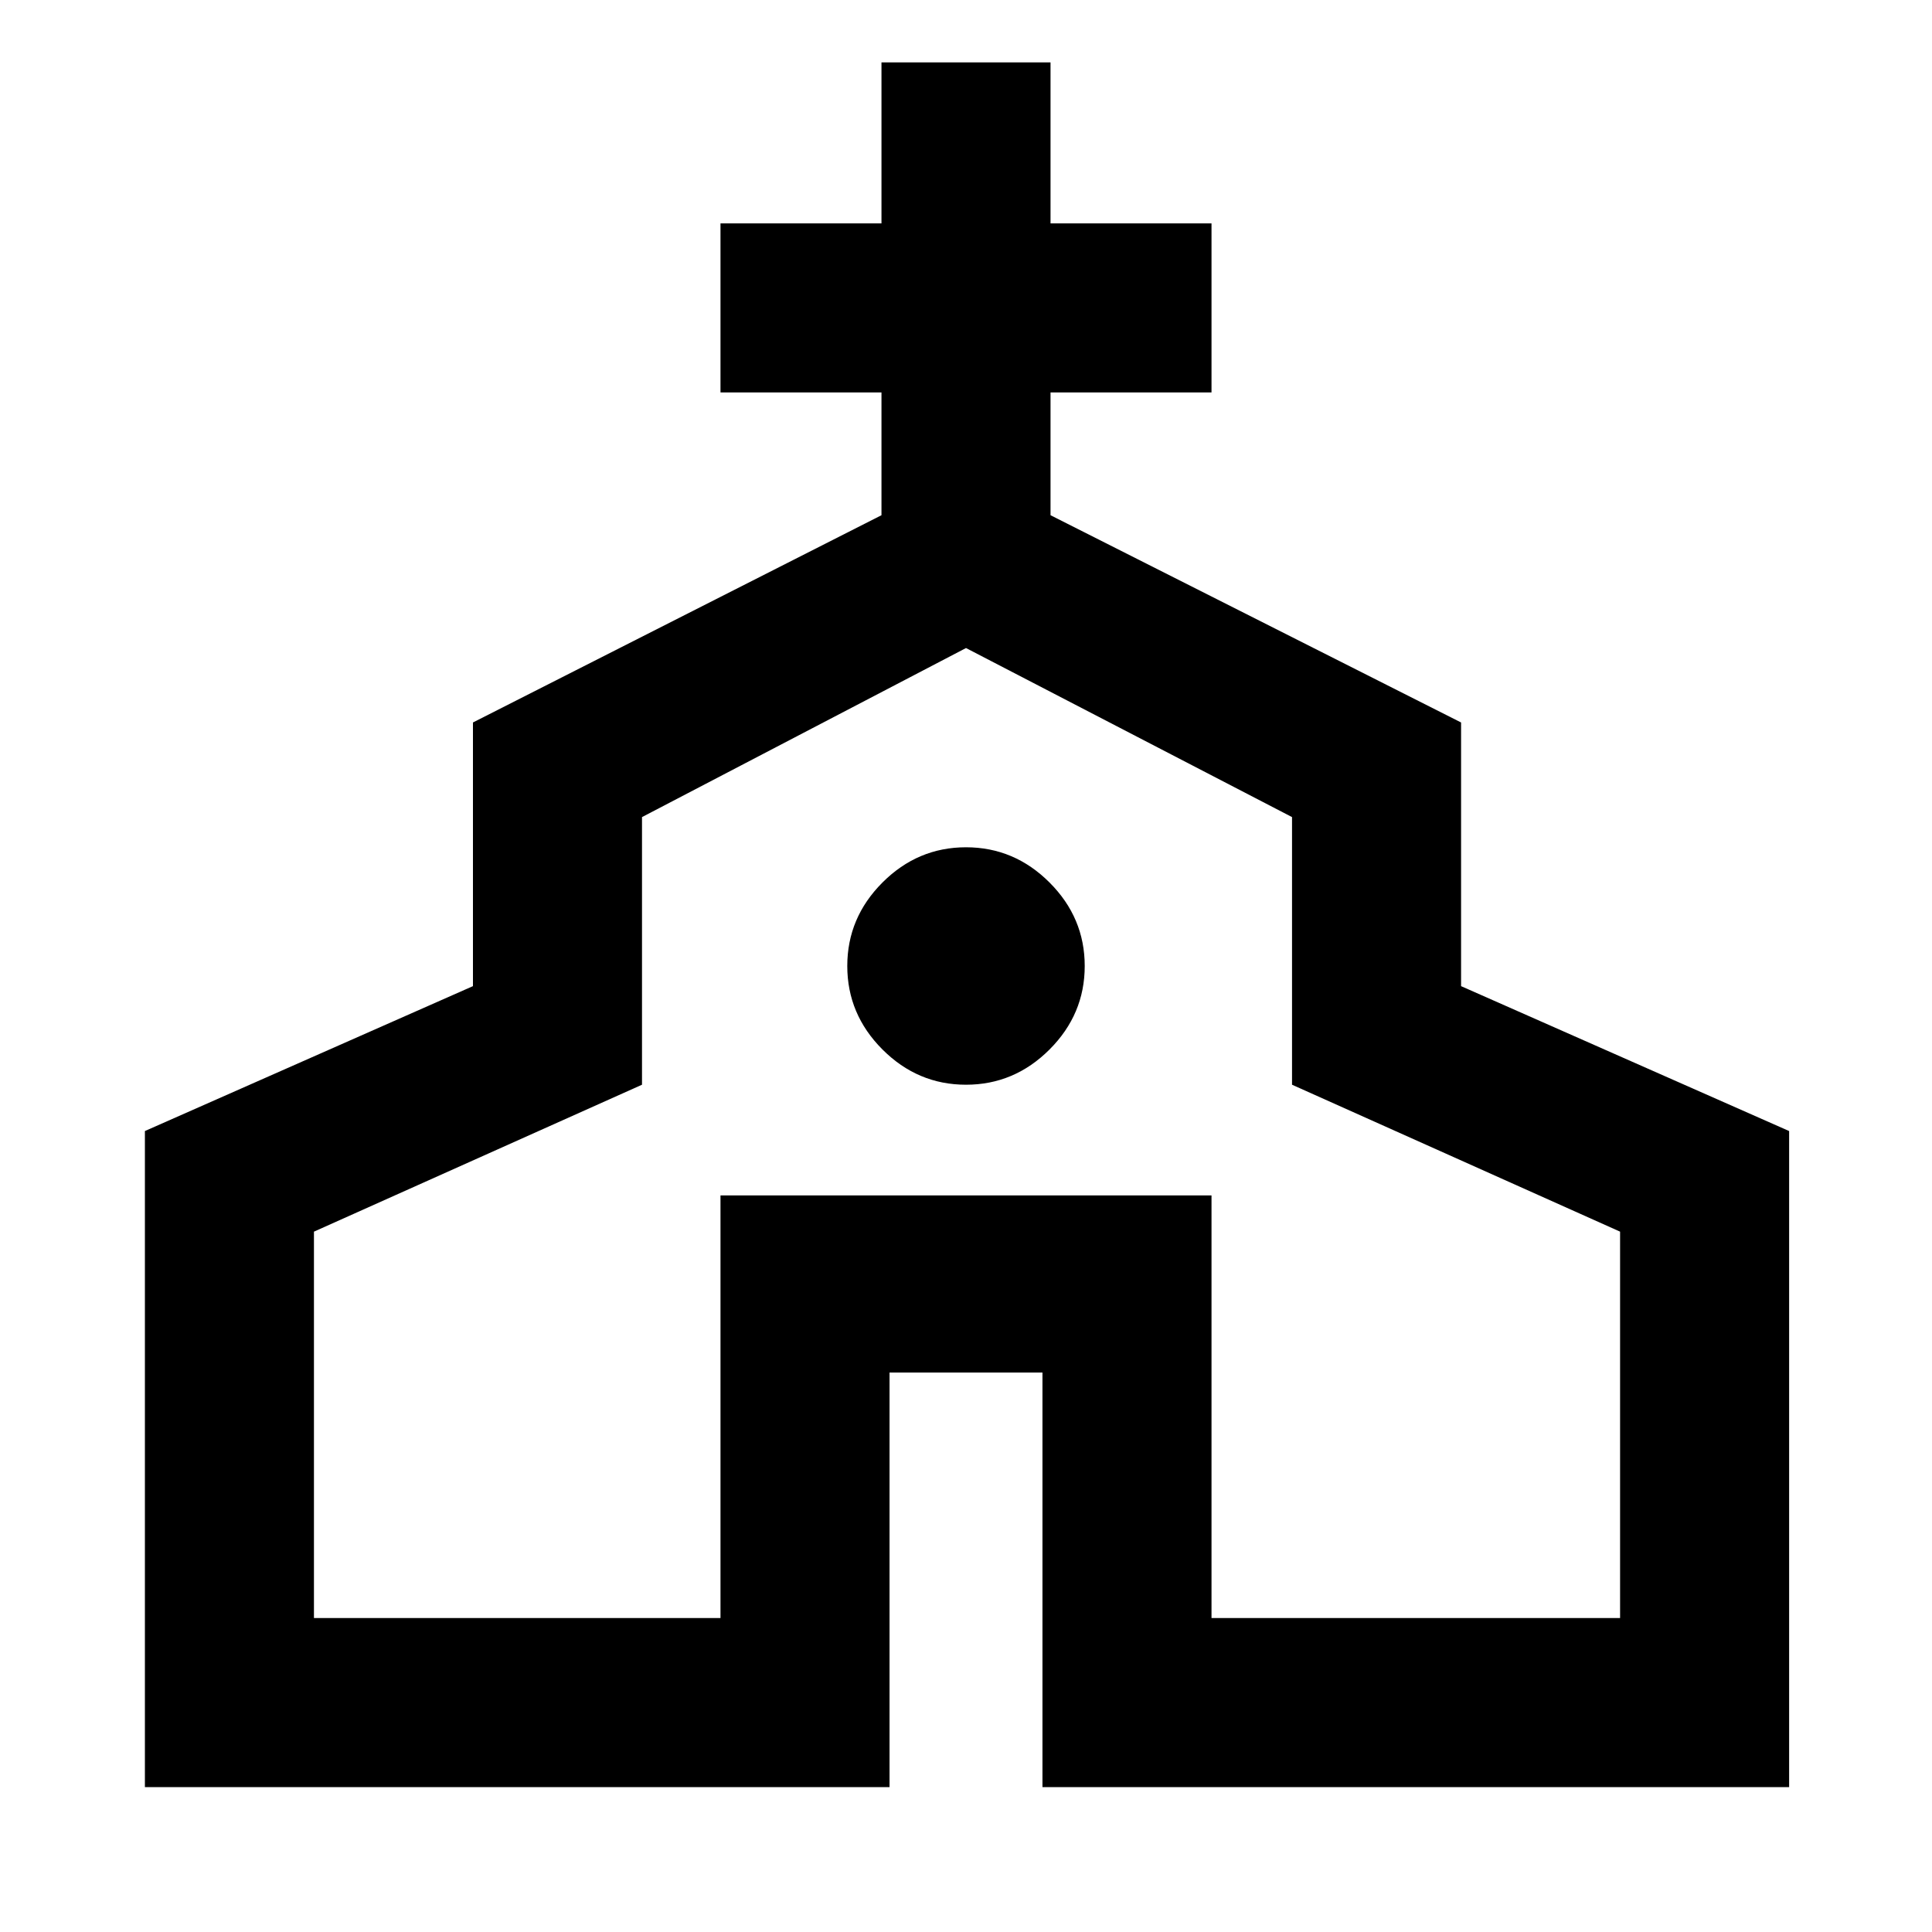<svg xmlns="http://www.w3.org/2000/svg" height="40" width="40"><path d="M3 37V23.417L9.792 20.417V14.958L18.25 10.667V8.125H14.917V4.625H18.25V1.292H21.75V4.625H25.083V8.125H21.75V10.667L30.25 14.958V20.417L37.042 23.417V37H21.583V28.417H18.417V37ZM6.5 33.5H14.917V24.75H25.083V33.5H33.542V25.5L26.75 22.458V16.917L20 13.417L13.292 16.917V22.458L6.5 25.5ZM20 22.458Q21 22.458 21.729 21.729Q22.458 21 22.458 20Q22.458 19 21.729 18.271Q21 17.542 20 17.542Q19 17.542 18.271 18.271Q17.542 19 17.542 20Q17.542 21 18.271 21.729Q19 22.458 20 22.458ZM20 23.458Z"/></svg>